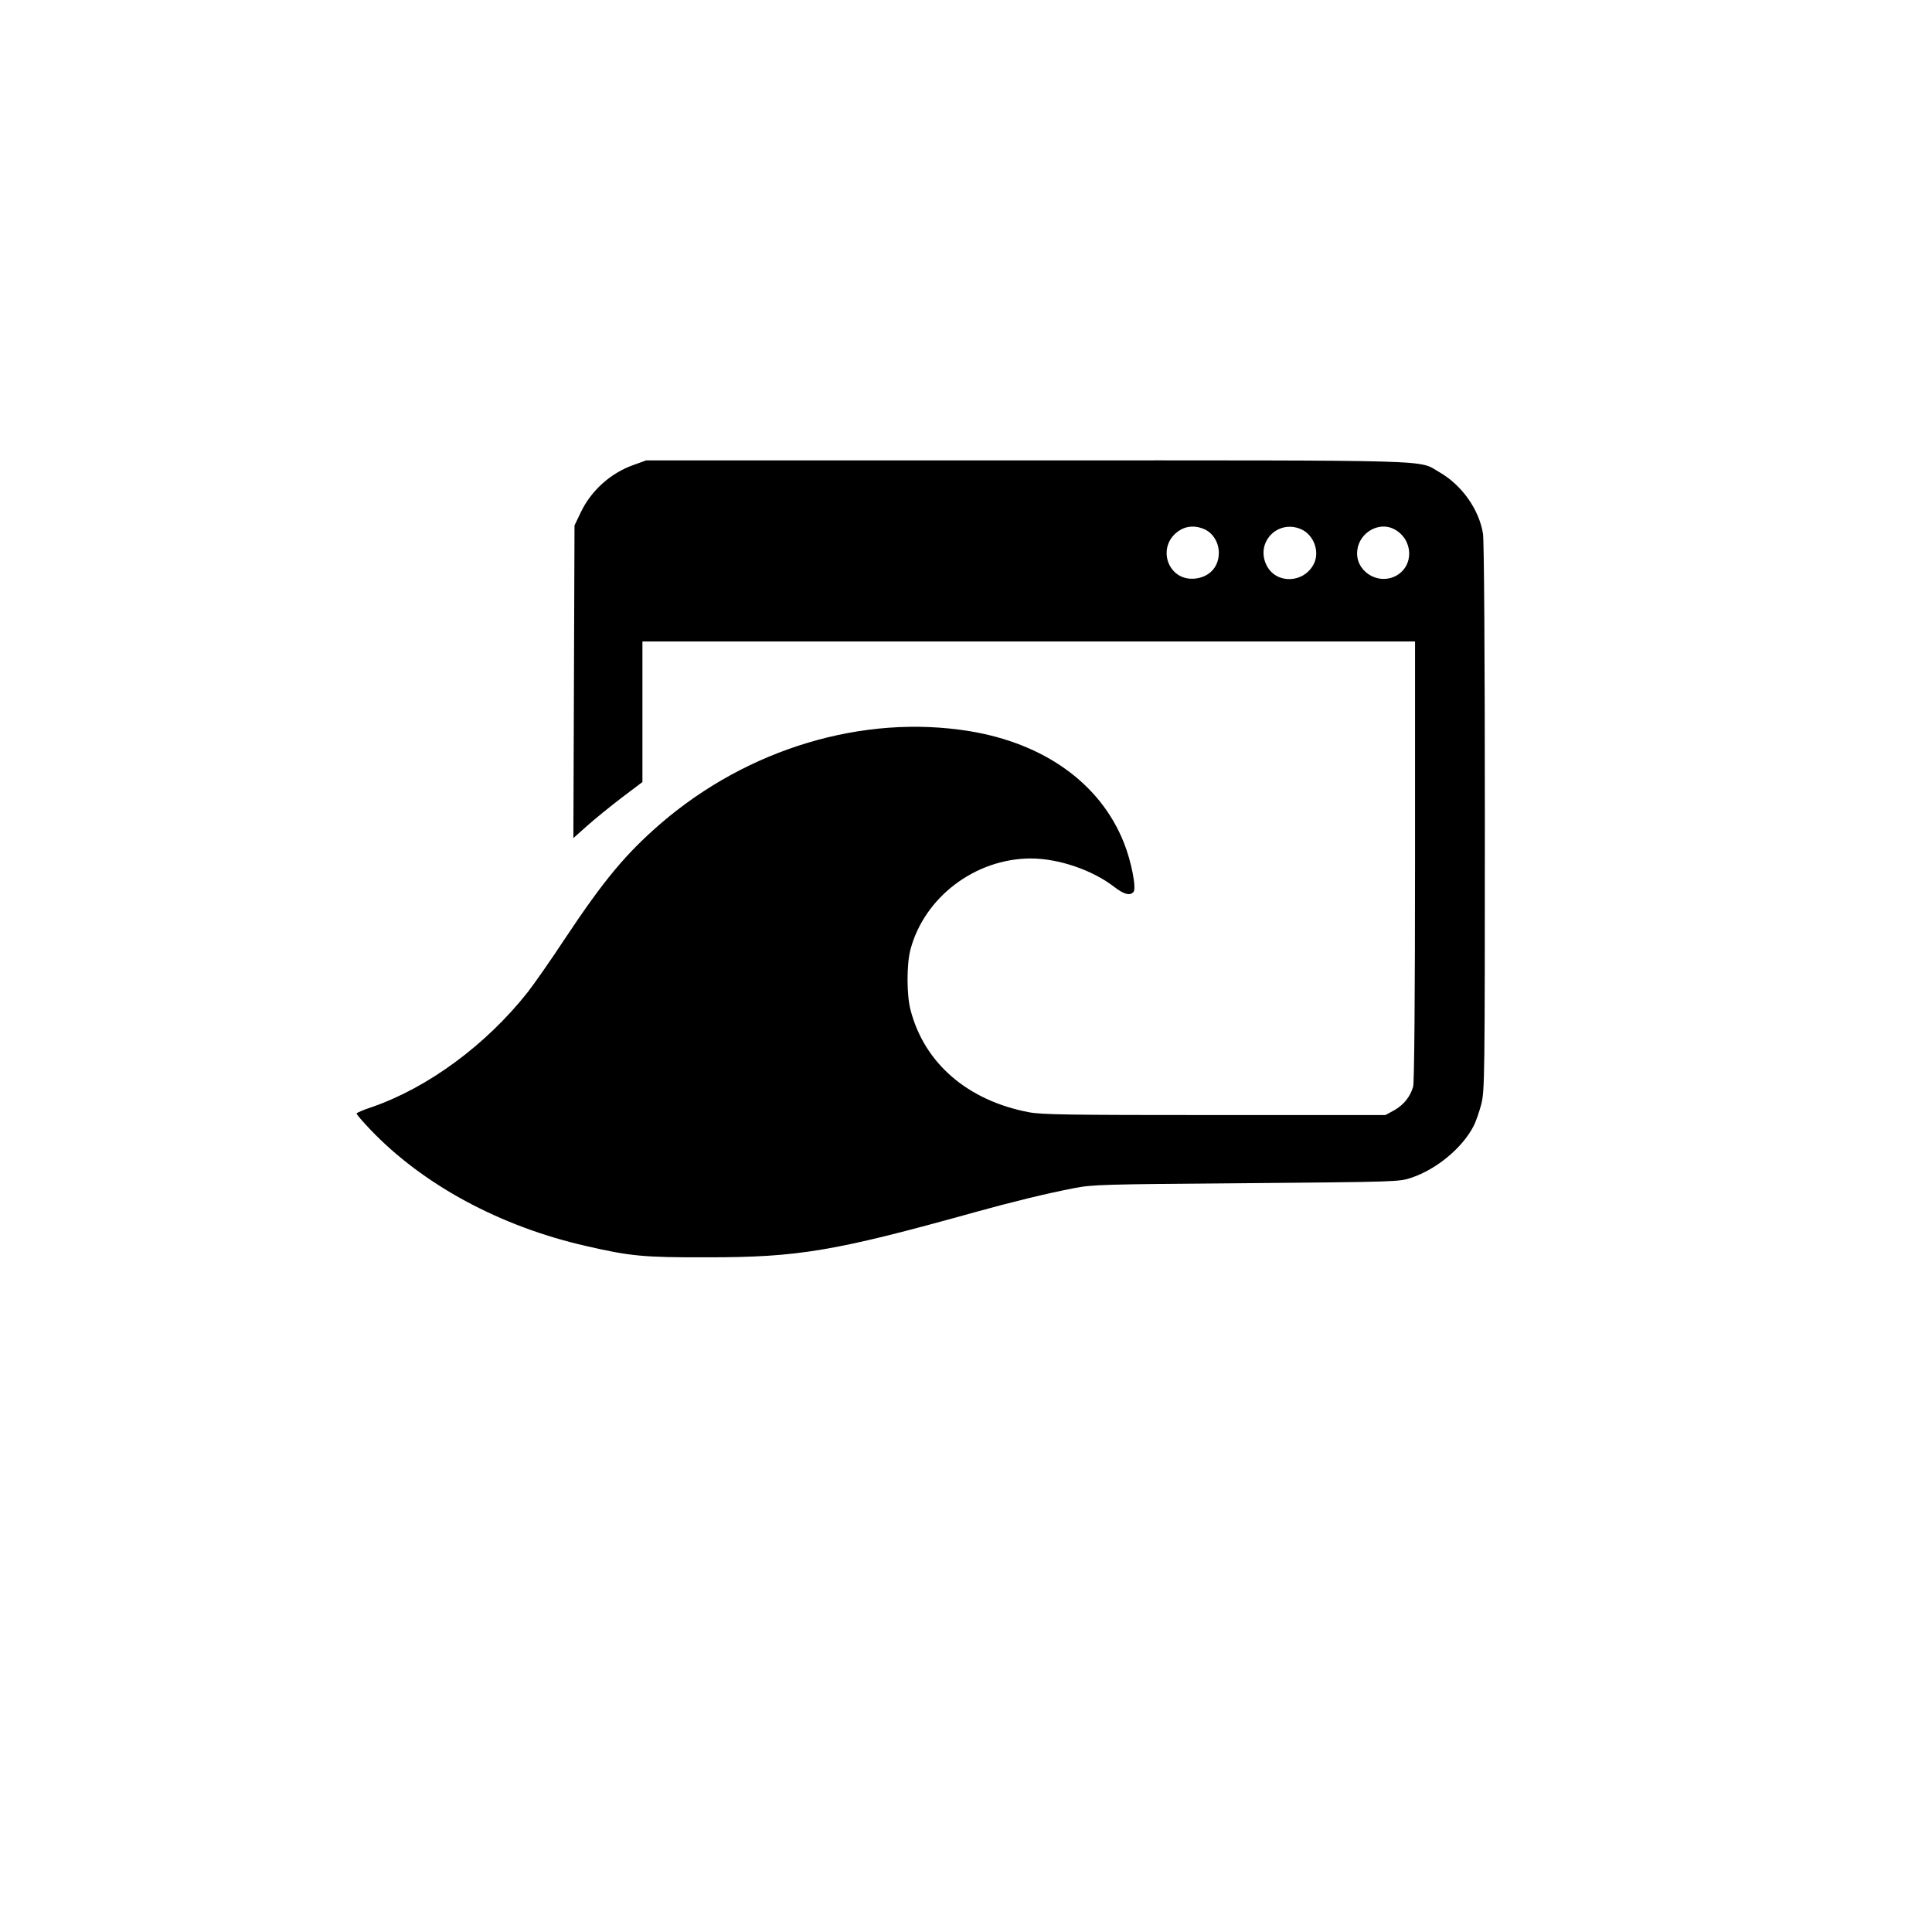 <?xml version="1.0" standalone="no"?>
<!DOCTYPE svg PUBLIC "-//W3C//DTD SVG 20010904//EN"
 "http://www.w3.org/TR/2001/REC-SVG-20010904/DTD/svg10.dtd">
<svg version="1.0" xmlns="http://www.w3.org/2000/svg"
 width="1024pt" height="1024pt" viewBox="0 0 1024 1024"
 preserveAspectRatio="xMidYMid meet">

<g transform="translate(0,1024) scale(0.1,-0.1)"
fill="#000000" stroke="none">
<path d="M3359 7776 c-123 -43 -227 -137 -282 -254 l-32 -67 -3 -828 -3 -829
73 65 c40 36 123 103 183 149 l110 83 0 373 0 372 2048 0 2047 0 0 -1163 c0
-723 -4 -1175 -10 -1196 -15 -54 -51 -98 -101 -126 l-46 -25 -905 0 c-772 0
-916 2 -985 15 -325 62 -554 260 -627 542 -21 79 -21 240 -1 318 73 279 343
484 638 485 147 0 327 -61 443 -151 52 -40 84 -48 102 -26 16 19 -12 163 -51
260 -124 313 -421 527 -820 592 -562 91 -1172 -92 -1633 -488 -186 -161 -301
-298 -511 -614 -75 -114 -164 -241 -197 -283 -221 -279 -527 -504 -823 -607
-46 -15 -83 -31 -83 -35 0 -5 32 -42 72 -84 278 -292 687 -514 1144 -618 234
-54 306 -61 644 -60 481 0 673 32 1413 238 198 55 382 100 527 128 99 20 152
21 915 27 802 7 811 7 876 29 134 45 271 159 330 275 11 21 29 73 40 114 18
74 19 124 19 1522 0 856 -4 1469 -10 1503 -21 129 -113 258 -232 326 -115 66
33 62 -2188 62 l-2015 0 -66 -24z m3027 -342 c44 -21 74 -70 74 -124 0 -76
-51 -130 -129 -137 -144 -12 -204 173 -82 254 40 27 89 29 137 7z m508 2 c69
-29 103 -120 69 -186 -53 -102 -198 -107 -249 -8 -62 120 55 246 180 194z
m494 0 c103 -53 109 -195 11 -248 -98 -52 -219 27 -205 136 11 94 115 153 194
112z"/>
</g>
</svg>
